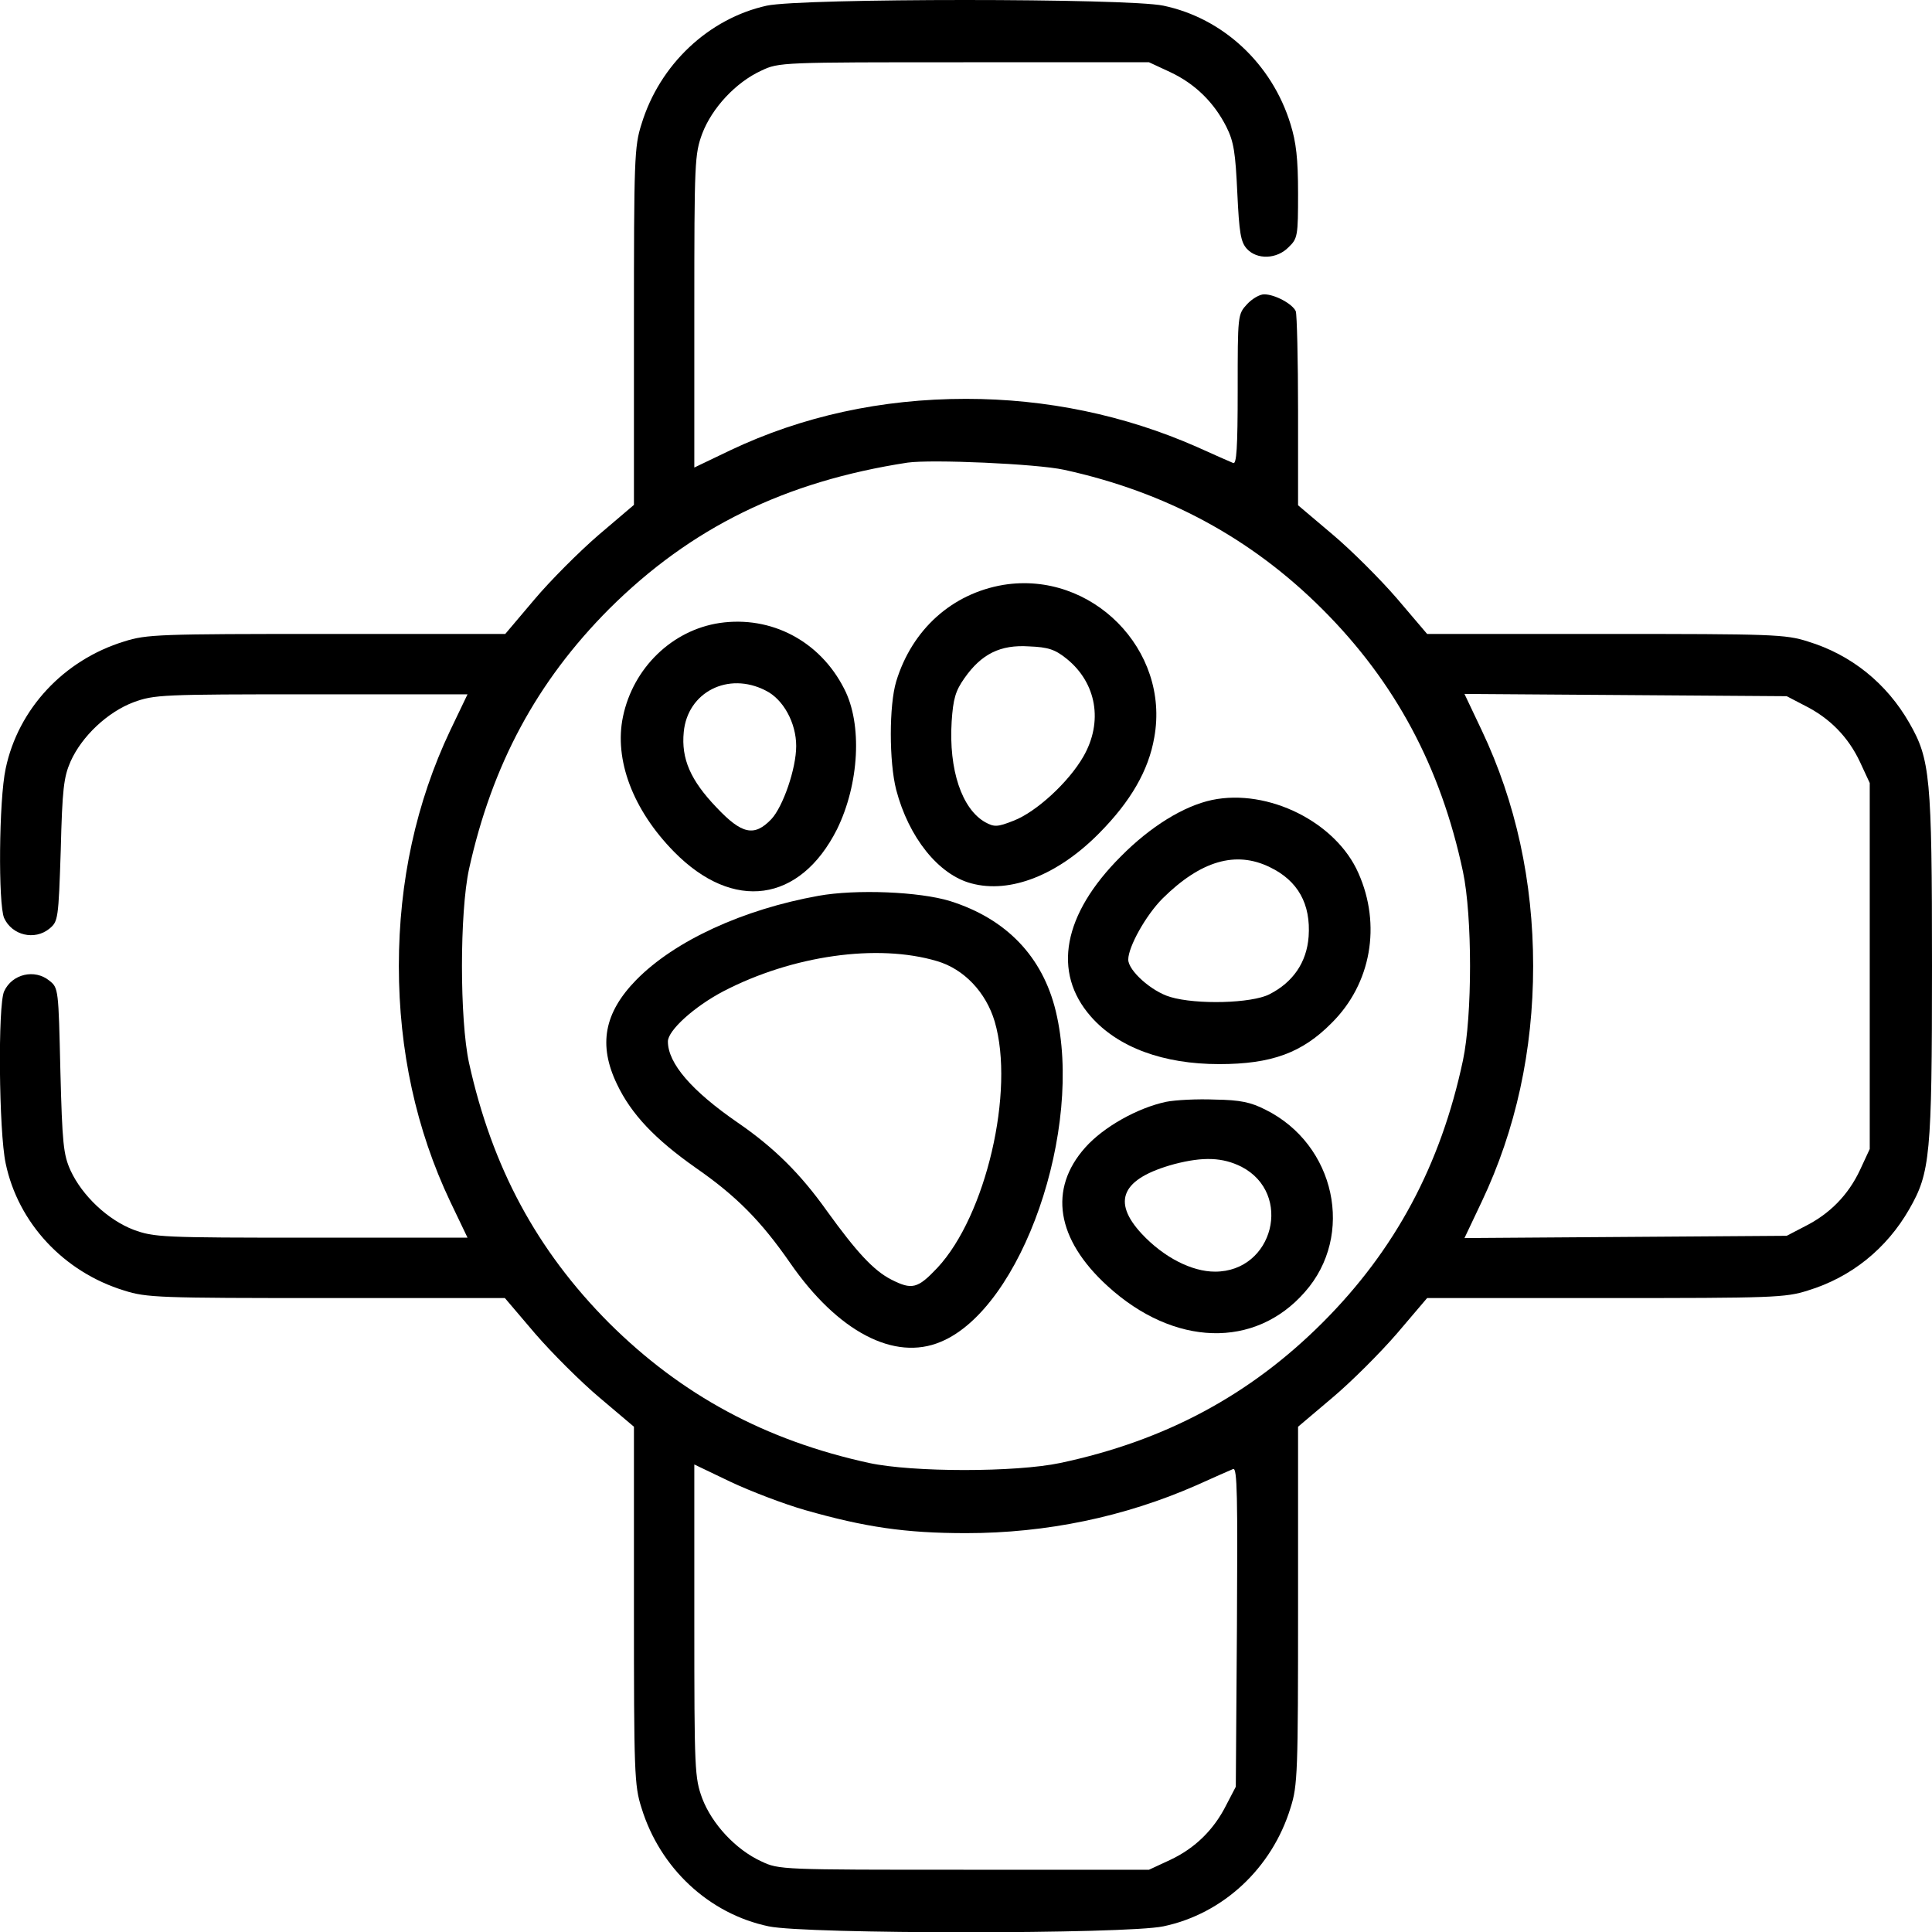 <?xml version="1.0" standalone="no"?>
<!DOCTYPE svg PUBLIC "-//W3C//DTD SVG 20010904//EN"
 "http://www.w3.org/TR/2001/REC-SVG-20010904/DTD/svg10.dtd">
<svg version="1.0" xmlns="http://www.w3.org/2000/svg"
 width="512pt" height="512pt" viewBox="0 0 512 512"
 preserveAspectRatio="xMidYMid meet">

<g transform="translate(0,512) scale(0.1,-0.1)"
fill="#000000" stroke="none">
<path d="M2032 5105 c-154 -34 -284 -156 -332 -314 -19 -59 -20 -94 -20 -536
l0 -473 -94 -80 c-51 -44 -128 -121 -170 -171 l-77 -91 -474 0 c-442 0 -477
-1 -536 -20 -160 -49 -281 -179 -314 -337 -18 -83 -20 -360 -4 -396 21 -46 81
-60 120 -28 23 19 24 25 30 208 4 162 8 194 26 235 30 67 98 131 167 157 55
20 73 21 471 21 l414 0 -46 -96 c-90 -190 -136 -400 -136 -624 0 -224 46 -434
136 -624 l46 -96 -414 0 c-398 0 -416 1 -471 21 -68 26 -136 90 -167 157 -19
42 -22 71 -27 265 -5 215 -5 219 -29 238 -39 32 -99 18 -120 -28 -17 -36 -14
-372 4 -456 33 -158 154 -288 314 -337 59 -19 94 -20 536 -20 l473 0 80 -94
c44 -51 121 -128 171 -170 l91 -77 0 -474 c0 -442 1 -477 20 -536 49 -160 179
-281 337 -314 99 -21 947 -21 1046 0 158 33 288 154 337 314 19 59 20 94 20
536 l0 474 91 77 c50 42 127 119 171 170 l80 94 473 0 c442 0 477 1 536 20
115 35 209 111 269 216 55 96 60 141 60 644 0 503 -5 548 -60 644 -60 105
-154 181 -269 216 -59 19 -94 20 -536 20 l-473 0 -80 94 c-44 51 -121 128
-171 170 l-91 77 0 249 c0 137 -3 256 -6 265 -8 19 -55 45 -84 45 -12 0 -32
-12 -45 -26 -25 -27 -25 -29 -25 -227 0 -155 -3 -198 -12 -194 -7 3 -51 22
-97 43 -191 84 -398 127 -611 127 -224 0 -434 -46 -624 -136 l-96 -46 0 414
c0 398 1 416 21 471 26 68 89 136 157 167 46 22 55 22 537 22 l490 0 56 -26
c66 -31 116 -80 149 -145 20 -40 24 -69 29 -175 5 -106 9 -130 25 -148 27 -30
80 -28 111 4 24 23 25 30 25 143 0 91 -5 135 -20 183 -49 160 -179 281 -337
314 -95 20 -957 20 -1051 0z m788 -1230 c270 -59 496 -181 685 -370 192 -192
313 -417 372 -695 25 -118 25 -382 0 -500 -59 -278 -180 -503 -372 -695 -192
-192 -417 -313 -695 -372 -118 -25 -391 -25 -507 0 -275 60 -497 180 -689 371
-192 193 -310 413 -371 689 -25 115 -25 399 0 514 61 276 179 496 371 689 217
216 466 338 791 388 63 9 342 -3 415 -19z m1963 -625 c66 -33 115 -83 146
-149 l26 -56 0 -485 0 -485 -26 -56 c-31 -66 -80 -116 -146 -149 l-48 -25
-427 -3 -427 -3 46 97 c90 190 136 400 136 624 0 224 -46 434 -136 624 l-46
97 427 -3 427 -3 48 -25z m-2649 -2132 c158 -45 265 -61 426 -61 213 0 420 43
611 127 46 21 90 40 97 43 11 4 12 -73 10 -418 l-3 -424 -25 -48 c-33 -66 -83
-115 -149 -146 l-56 -26 -490 0 c-482 0 -491 0 -537 22 -68 31 -131 99 -157
167 -20 55 -21 73 -21 471 l0 414 96 -46 c53 -25 142 -59 198 -75z"/>
<path d="M2659 3570 c-136 -23 -242 -118 -284 -256 -19 -63 -19 -213 0 -287
33 -126 112 -225 199 -248 103 -28 230 22 340 134 82 83 130 165 145 253 42
232 -166 442 -400 404z m168 -196 c79 -64 97 -167 44 -259 -39 -68 -125 -147
-185 -170 -43 -17 -51 -17 -75 -4 -62 35 -97 139 -89 267 4 60 10 81 34 115
45 64 95 89 171 84 51 -2 69 -8 100 -33z"/>
<path d="M1907 3469 c-126 -19 -229 -119 -256 -248 -24 -114 26 -247 135 -358
157 -160 334 -135 432 59 59 120 68 279 19 373 -64 126 -193 194 -330 174z
m122 -179 c47 -23 81 -86 81 -147 0 -60 -35 -161 -66 -194 -45 -47 -78 -40
-145 31 -69 72 -94 129 -87 200 10 106 118 161 217 110z"/>
<path d="M3212 3000 c-75 -16 -163 -70 -242 -150 -153 -153 -182 -307 -79
-424 72 -82 192 -126 340 -126 139 0 220 30 298 109 105 104 132 260 71 397
-59 135 -239 225 -388 194z m153 -178 c75 -36 109 -98 103 -184 -5 -68 -41
-121 -104 -153 -47 -24 -193 -28 -263 -7 -50 15 -111 70 -111 99 0 34 47 118
91 162 101 100 194 127 284 83z"/>
<path d="M2169 2746 c-200 -36 -381 -119 -483 -223 -85 -87 -101 -172 -51
-276 38 -80 101 -146 209 -222 108 -75 173 -141 250 -252 126 -182 276 -261
399 -209 215 89 380 564 305 876 -35 145 -131 245 -280 292 -81 25 -249 32
-349 14z m314 -173 c72 -21 130 -83 153 -160 54 -184 -23 -515 -152 -653 -52
-55 -67 -59 -122 -31 -47 24 -92 73 -170 181 -71 100 -141 169 -237 235 -122
84 -185 157 -185 215 0 29 69 92 147 133 183 95 408 127 566 80z"/>
<path d="M3090 2200 c-75 -16 -165 -66 -214 -121 -98 -110 -77 -243 59 -367
176 -161 391 -167 523 -16 133 150 81 391 -104 483 -39 20 -67 26 -134 27 -47
2 -105 -1 -130 -6z m200 -172 c137 -71 85 -278 -70 -278 -62 0 -136 38 -194
100 -81 87 -53 147 86 185 77 20 128 18 178 -7z"/>
</g>
</svg>
